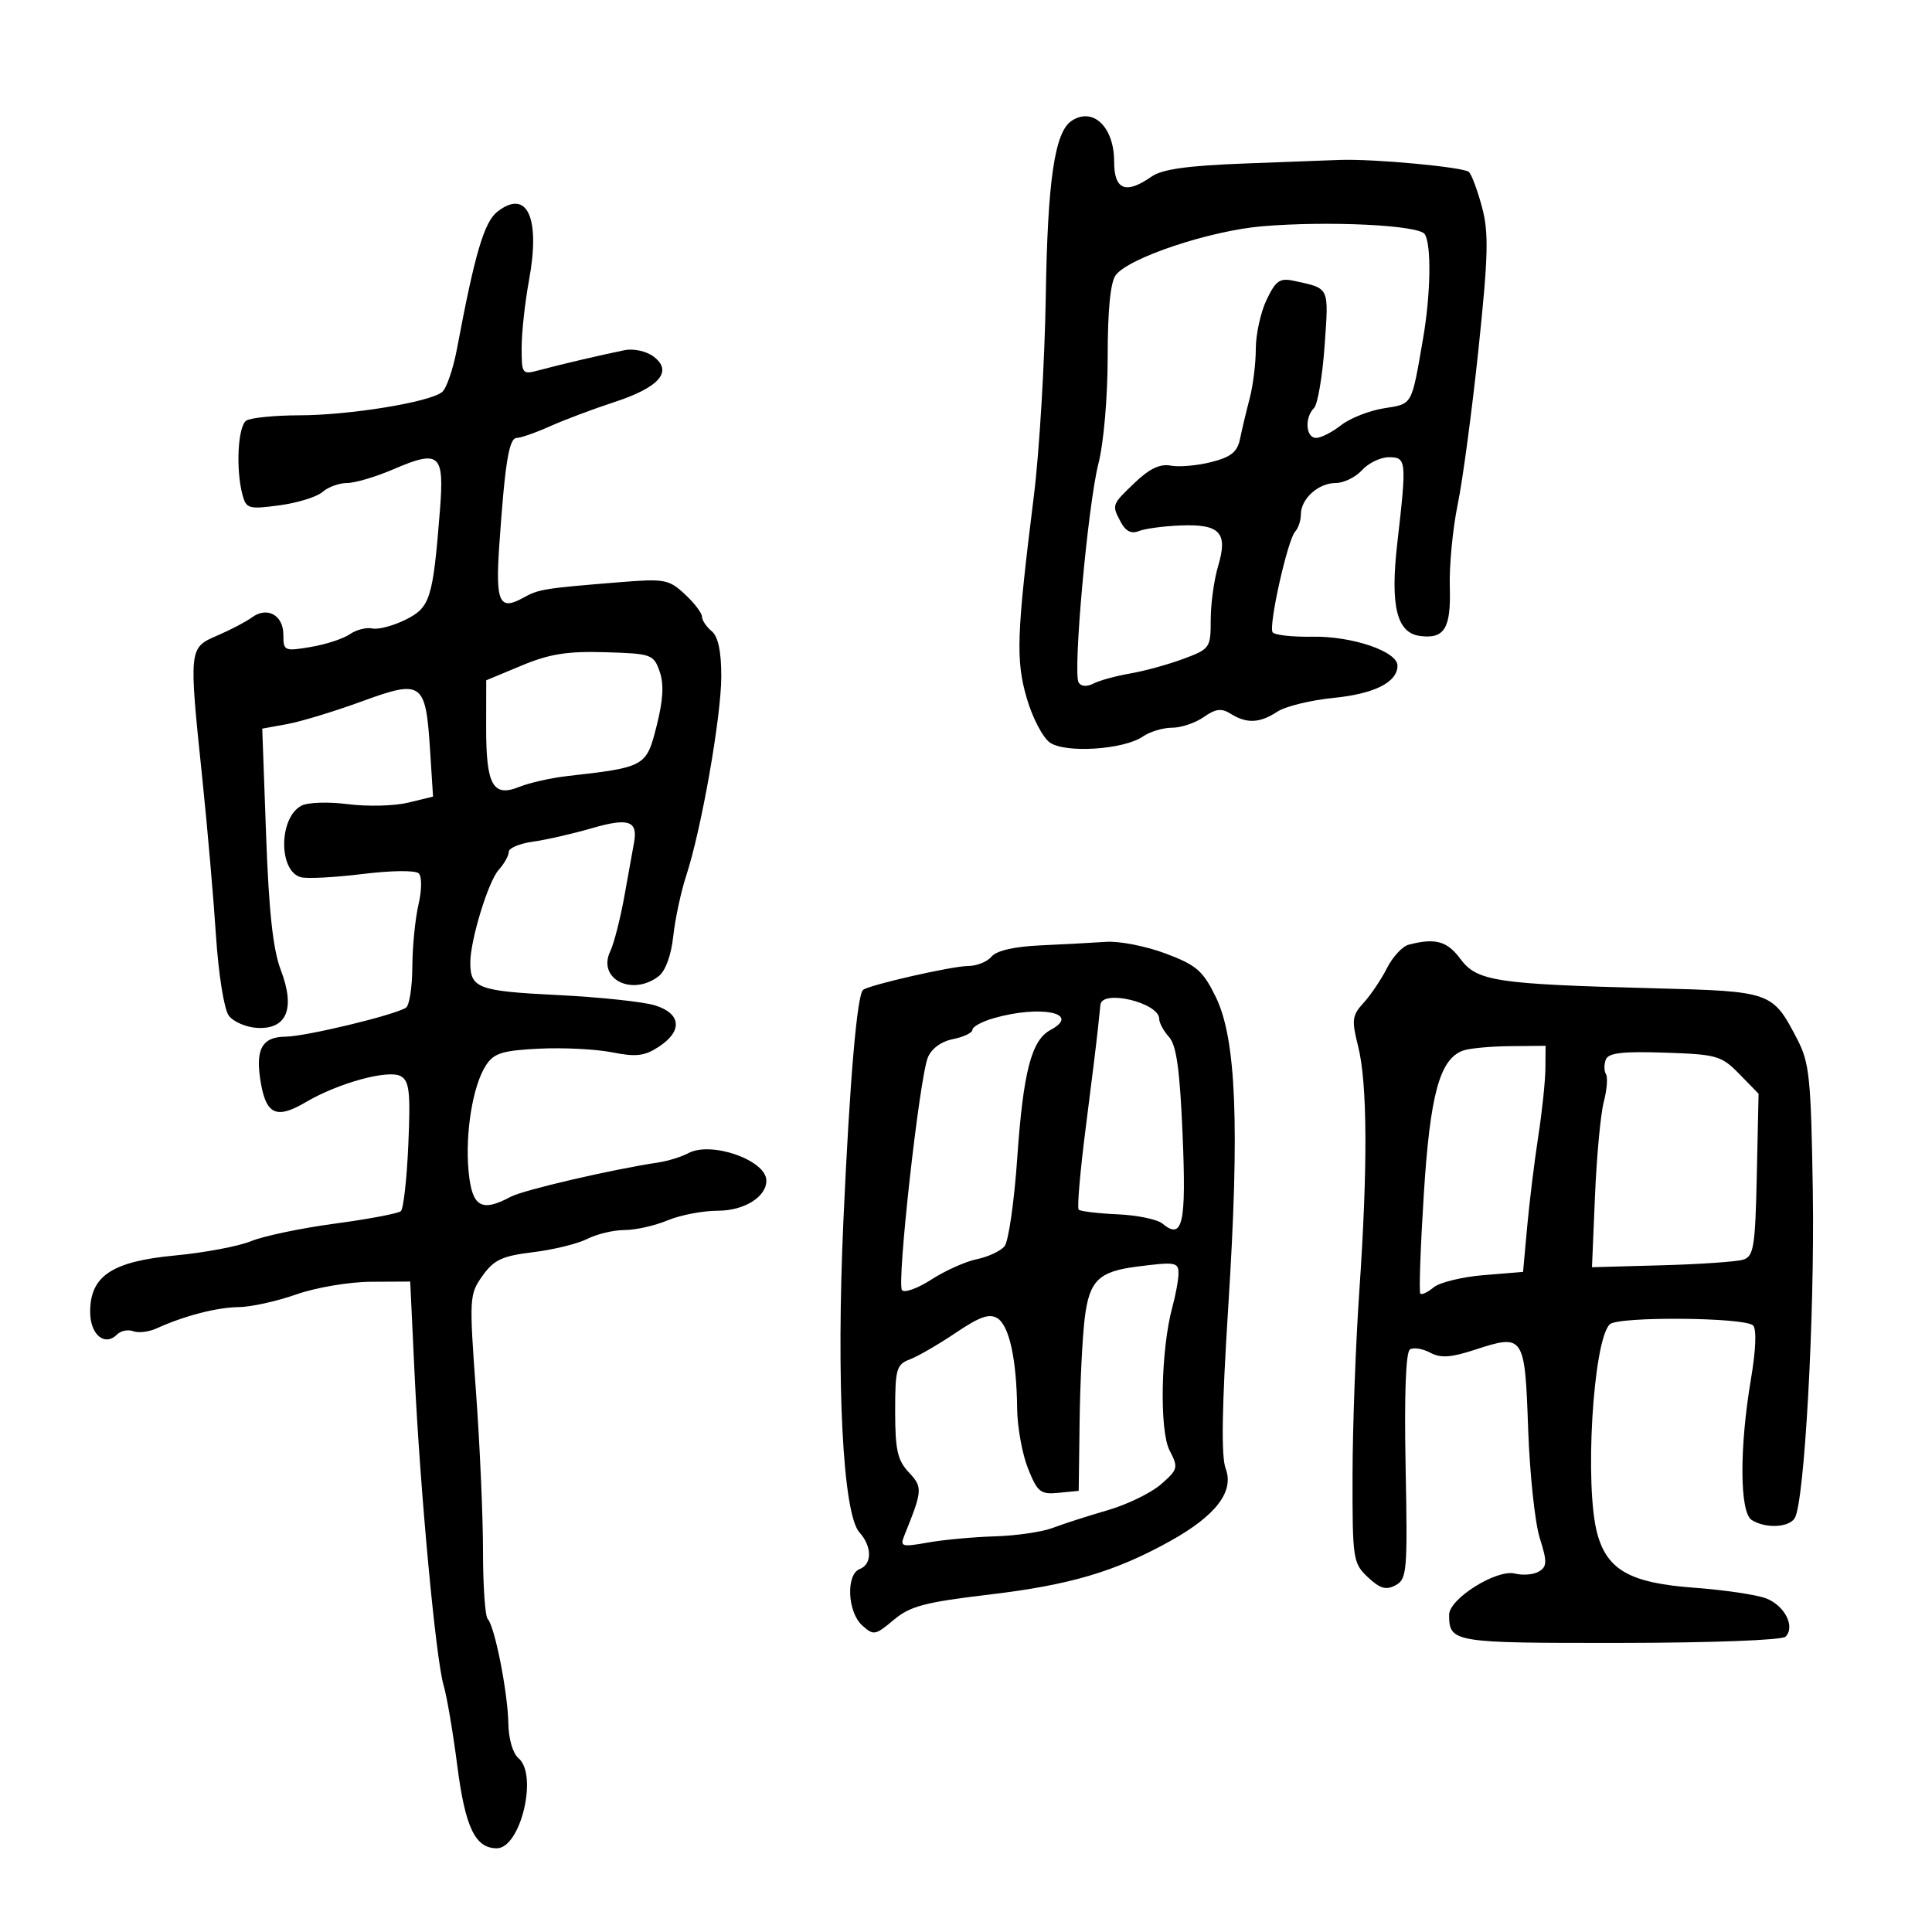 <svg xmlns="http://www.w3.org/2000/svg" width="300" height="300" viewBox="0 0 300 300" version="1.1">
	<path d="M 166.395 18.765 C 163.771 20.510, 162.673 27.969, 162.387 45.999 C 162.226 56.174, 161.394 70.125, 160.538 77 C 157.848 98.608, 157.712 102.497, 159.440 108.441 C 160.314 111.447, 161.927 114.536, 163.026 115.305 C 165.442 116.998, 174.513 116.405, 177.473 114.362 C 178.557 113.613, 180.595 113, 182 113 C 183.405 113, 185.618 112.256, 186.916 111.346 C 188.782 110.039, 189.665 109.934, 191.125 110.846 C 193.604 112.394, 195.614 112.299, 198.354 110.504 C 199.610 109.681, 203.532 108.720, 207.069 108.370 C 213.431 107.739, 217 105.938, 217 103.358 C 217 101.154, 209.953 98.757, 203.800 98.867 C 200.665 98.924, 197.877 98.611, 197.606 98.172 C 196.961 97.127, 199.952 83.781, 201.108 82.550 C 201.599 82.028, 202 80.822, 202 79.871 C 202 77.447, 204.720 75, 207.416 75 C 208.667 75, 210.505 74.100, 211.500 73 C 212.495 71.900, 214.365 71, 215.655 71 C 218.400 71, 218.446 71.466, 216.973 84.324 C 215.852 94.108, 216.876 98.289, 220.509 98.756 C 224.299 99.243, 225.316 97.570, 225.124 91.168 C 225.025 87.854, 225.578 82.073, 226.353 78.321 C 227.128 74.570, 228.579 63.720, 229.578 54.211 C 231.097 39.752, 231.189 36.151, 230.139 32.211 C 229.448 29.620, 228.530 27.144, 228.099 26.708 C 227.350 25.950, 213.234 24.634, 208 24.833 C 206.625 24.886, 199.999 25.136, 193.276 25.389 C 184.362 25.725, 180.444 26.276, 178.804 27.425 C 174.801 30.229, 173 29.499, 173 25.071 C 173 19.704, 169.709 16.562, 166.395 18.765 M 77.252 32.854 C 75.184 34.457, 73.741 39.341, 70.956 54.173 C 70.370 57.293, 69.335 60.307, 68.656 60.870 C 66.764 62.441, 54.317 64.474, 46.500 64.489 C 42.650 64.497, 38.938 64.866, 38.250 65.310 C 36.938 66.158, 36.588 72.861, 37.650 76.825 C 38.231 78.997, 38.611 79.105, 43.386 78.467 C 46.199 78.092, 49.210 77.158, 50.079 76.392 C 50.947 75.627, 52.664 75, 53.893 75 C 55.123 75, 58.341 74.048, 61.045 72.885 C 68.261 69.781, 69.008 70.430, 68.315 79.198 C 67.225 92.998, 66.810 94.319, 62.974 96.228 C 61.063 97.178, 58.742 97.790, 57.815 97.588 C 56.888 97.386, 55.313 97.790, 54.315 98.485 C 53.317 99.180, 50.587 100.070, 48.250 100.463 C 44.150 101.151, 44 101.083, 44 98.557 C 44 95.512, 41.478 94.128, 39.114 95.875 C 38.226 96.531, 35.813 97.796, 33.750 98.686 C 29.299 100.606, 29.302 100.580, 31.426 121 C 32.198 128.425, 33.146 139.324, 33.532 145.219 C 33.929 151.271, 34.794 156.704, 35.520 157.697 C 36.227 158.663, 38.232 159.526, 39.976 159.614 C 44.557 159.844, 45.876 156.583, 43.606 150.637 C 42.389 147.451, 41.750 141.593, 41.320 129.679 L 40.722 113.143 44.611 112.433 C 46.750 112.042, 51.953 110.459, 56.172 108.915 C 65.547 105.485, 66.100 105.874, 66.774 116.384 L 67.243 123.695 63.372 124.636 C 61.242 125.153, 57.039 125.259, 54.030 124.871 C 50.982 124.477, 47.778 124.584, 46.792 125.111 C 43.266 126.998, 43.227 135.306, 46.739 136.219 C 47.708 136.471, 52.021 136.243, 56.324 135.712 C 60.809 135.159, 64.522 135.122, 65.025 135.625 C 65.527 136.127, 65.506 138.208, 64.975 140.501 C 64.465 142.700, 64.037 147.061, 64.024 150.191 C 64.011 153.321, 63.564 156.151, 63.031 156.481 C 61.113 157.666, 47.430 160.953, 44.317 160.976 C 40.565 161.004, 39.546 163.062, 40.573 168.536 C 41.432 173.117, 43.080 173.741, 47.474 171.148 C 52.532 168.164, 60.311 166.035, 62.230 167.109 C 63.568 167.858, 63.758 169.570, 63.406 177.708 C 63.175 183.046, 62.652 187.709, 62.243 188.070 C 61.834 188.431, 57.225 189.301, 52 190.002 C 46.775 190.704, 40.925 191.928, 39 192.722 C 37.075 193.516, 31.769 194.517, 27.209 194.947 C 17.388 195.872, 14 198.118, 14 203.706 C 14 207.248, 16.261 209.139, 18.189 207.211 C 18.769 206.631, 19.894 206.406, 20.689 206.711 C 21.484 207.016, 23.117 206.818, 24.317 206.271 C 28.604 204.319, 33.696 202.999, 37.071 202.967 C 38.957 202.949, 42.975 202.064, 46 201 C 49.052 199.926, 54.214 199.051, 57.598 199.033 L 63.697 199 64.371 213.250 C 65.230 231.391, 67.664 257.557, 68.874 261.654 C 69.386 263.389, 70.344 269.014, 71.003 274.154 C 72.235 283.757, 73.784 287, 77.142 287 C 80.838 287, 83.582 275.558, 80.500 273 C 79.635 272.282, 78.973 270.008, 78.936 267.628 C 78.862 262.858, 76.814 252.481, 75.734 251.401 C 75.330 250.997, 75 246.251, 75 240.854 C 75 235.457, 74.508 224.298, 73.907 216.056 C 72.845 201.508, 72.875 200.985, 74.925 198.105 C 76.698 195.616, 77.958 195.027, 82.769 194.442 C 85.921 194.059, 89.715 193.128, 91.200 192.373 C 92.686 191.618, 95.287 191, 96.982 191 C 98.677 191, 101.680 190.325, 103.654 189.500 C 105.629 188.675, 109.145 188, 111.467 188 C 115.554 188, 119 185.862, 119 183.326 C 119 180.162, 110.453 177.152, 106.888 179.060 C 105.816 179.633, 103.716 180.285, 102.220 180.509 C 95.067 181.577, 81.266 184.783, 79.316 185.829 C 74.742 188.281, 73.295 187.421, 72.768 181.937 C 72.196 175.980, 73.410 168.549, 75.470 165.406 C 76.700 163.528, 78.010 163.120, 83.716 162.837 C 87.447 162.652, 92.546 162.908, 95.047 163.406 C 98.768 164.147, 100.086 163.990, 102.297 162.541 C 106.021 160.101, 105.791 157.406, 101.750 156.126 C 99.963 155.560, 93.115 154.831, 86.534 154.507 C 74.261 153.903, 73.034 153.449, 73.027 149.500 C 73.021 146.003, 75.814 136.863, 77.436 135.071 C 78.296 134.120, 79 132.863, 79 132.276 C 79 131.690, 80.688 130.977, 82.750 130.693 C 84.813 130.408, 88.950 129.463, 91.945 128.594 C 97.616 126.946, 99.085 127.459, 98.448 130.861 C 98.279 131.762, 97.619 135.425, 96.982 139 C 96.344 142.575, 95.344 146.497, 94.760 147.716 C 92.720 151.974, 98.094 154.763, 102.254 151.605 C 103.329 150.789, 104.215 148.379, 104.541 145.387 C 104.834 142.699, 105.737 138.475, 106.548 136 C 108.923 128.757, 112 111.267, 112 105.014 C 112 101.106, 111.516 98.843, 110.500 98 C 109.675 97.315, 109 96.299, 109 95.742 C 109 95.185, 107.803 93.620, 106.339 92.263 C 103.846 89.953, 103.201 89.836, 96.089 90.415 C 84.375 91.368, 83.654 91.486, 81.229 92.832 C 77.537 94.882, 76.919 93.522, 77.528 84.680 C 78.411 71.834, 79.036 68, 80.246 68 C 80.863 68, 83.198 67.181, 85.434 66.180 C 87.670 65.180, 92.161 63.492, 95.413 62.430 C 102.384 60.154, 104.535 57.662, 101.500 55.378 C 100.373 54.530, 98.409 54.092, 97 54.375 C 93.543 55.069, 87.046 56.590, 83.750 57.477 C 81.066 58.199, 81 58.115, 81 53.974 C 81 51.640, 81.516 46.933, 82.146 43.513 C 83.937 33.792, 81.865 29.279, 77.252 32.854 M 196 35.136 C 187.869 35.825, 175.281 40.022, 173.250 42.721 C 172.427 43.815, 172 48.133, 172 55.376 C 172 61.621, 171.384 68.772, 170.575 71.934 C 168.924 78.382, 166.561 104.481, 167.492 105.987 C 167.875 106.607, 168.783 106.664, 169.811 106.134 C 170.740 105.655, 173.300 104.954, 175.500 104.577 C 177.700 104.200, 181.412 103.179, 183.750 102.310 C 187.886 100.771, 188 100.607, 188 96.230 C 188 93.756, 188.517 90.007, 189.149 87.898 C 190.705 82.703, 189.448 81.349, 183.295 81.593 C 180.658 81.698, 177.747 82.092, 176.827 82.469 C 175.703 82.930, 174.800 82.494, 174.077 81.143 C 172.600 78.385, 172.593 78.407, 176.225 74.935 C 178.493 72.768, 180.147 71.986, 181.798 72.302 C 183.089 72.549, 185.918 72.300, 188.085 71.750 C 191.169 70.968, 192.140 70.181, 192.558 68.125 C 192.851 66.681, 193.520 63.873, 194.045 61.884 C 194.570 59.895, 195 56.423, 195 54.168 C 195 51.913, 195.753 48.489, 196.674 46.558 C 198.100 43.568, 198.728 43.132, 200.924 43.608 C 206.516 44.821, 206.336 44.441, 205.684 53.688 C 205.349 58.439, 204.608 62.792, 204.037 63.363 C 202.540 64.860, 202.762 68, 204.365 68 C 205.116 68, 206.855 67.115, 208.230 66.033 C 209.606 64.952, 212.597 63.768, 214.879 63.403 C 219.390 62.682, 219.149 63.111, 220.973 52.566 C 222.166 45.673, 222.290 37.998, 221.235 36.359 C 220.328 34.952, 206.234 34.268, 196 35.136 M 81 103.345 L 75.500 105.637 75.490 112.956 C 75.477 121.918, 76.541 123.834, 80.616 122.192 C 82.202 121.553, 85.525 120.800, 88 120.519 C 100.216 119.132, 100.354 119.055, 101.950 112.760 C 102.978 108.707, 103.118 106.234, 102.429 104.271 C 101.496 101.607, 101.168 101.491, 93.979 101.276 C 88.090 101.100, 85.330 101.540, 81 103.345 M 161.616 146.794 C 157.498 146.981, 154.736 147.613, 153.964 148.544 C 153.299 149.345, 151.665 150, 150.333 150 C 147.871 150, 134.899 152.954, 134.017 153.715 C 133.076 154.528, 131.945 167.784, 130.965 189.500 C 129.829 214.690, 130.876 235.100, 133.451 237.946 C 135.419 240.120, 135.442 242.893, 133.500 243.638 C 131.336 244.469, 131.586 250.315, 133.874 252.386 C 135.648 253.991, 135.911 253.946, 138.763 251.546 C 141.318 249.396, 143.583 248.795, 153.639 247.601 C 166.155 246.115, 173.167 244.041, 181.690 239.306 C 188.804 235.353, 191.670 231.613, 190.321 228.040 C 189.608 226.151, 189.730 218.554, 190.723 202.916 C 192.509 174.799, 191.968 161.322, 188.792 154.824 C 186.792 150.730, 185.800 149.869, 181 148.064 C 177.975 146.927, 173.826 146.109, 171.780 146.248 C 169.735 146.387, 165.161 146.632, 161.616 146.794 M 218.736 146.692 C 217.766 146.945, 216.251 148.580, 215.369 150.326 C 214.488 152.072, 212.860 154.491, 211.753 155.703 C 209.942 157.685, 209.855 158.366, 210.889 162.473 C 212.335 168.218, 212.398 181.228, 211.073 200.500 C 210.505 208.750, 210.032 221.609, 210.021 229.076 C 210.001 242.134, 210.092 242.737, 212.406 244.911 C 214.290 246.681, 215.222 246.951, 216.706 246.158 C 218.475 245.211, 218.577 243.987, 218.261 227.655 C 218.045 216.500, 218.291 209.938, 218.941 209.537 C 219.501 209.191, 220.910 209.416, 222.072 210.039 C 223.707 210.913, 225.280 210.811, 229.020 209.588 C 236.629 207.099, 236.780 207.322, 237.288 221.827 C 237.533 228.797, 238.342 236.437, 239.087 238.804 C 240.255 242.515, 240.240 243.233, 238.979 244.013 C 238.175 244.510, 236.488 244.659, 235.231 244.343 C 232.377 243.627, 224.993 248.268, 225.015 250.764 C 225.053 255.051, 225.566 255.135, 251.506 255.111 C 265.685 255.098, 276.716 254.684, 277.255 254.145 C 278.808 252.592, 277.122 249.286, 274.217 248.188 C 272.723 247.623, 267.722 246.884, 263.104 246.545 C 253.187 245.817, 249.603 243.834, 248.041 238.207 C 246.013 230.907, 247.348 208.252, 249.959 205.641 C 251.211 204.389, 270.944 204.544, 272.215 205.815 C 272.782 206.382, 272.655 209.601, 271.890 214.120 C 270.077 224.820, 270.128 234.840, 272 236.022 C 274.132 237.369, 277.741 237.222, 278.676 235.750 C 280.194 233.360, 281.801 204.381, 281.492 184.956 C 281.213 167.315, 280.975 165.014, 279.053 161.326 C 275.226 153.985, 275.080 153.933, 256.857 153.459 C 232.298 152.820, 229.334 152.370, 226.765 148.896 C 224.713 146.121, 222.868 145.614, 218.736 146.692 M 170.875 156 C 170.806 156.550, 170.629 158.238, 170.481 159.750 C 170.333 161.262, 169.493 168.091, 168.615 174.925 C 167.736 181.759, 167.233 187.567, 167.497 187.831 C 167.762 188.095, 170.470 188.421, 173.517 188.556 C 176.563 188.691, 179.699 189.335, 180.484 189.987 C 183.648 192.613, 184.220 190.118, 183.635 176.243 C 183.209 166.121, 182.681 162.305, 181.533 161.036 C 180.690 160.105, 180 158.831, 180 158.206 C 180 155.715, 171.177 153.582, 170.875 156 M 154.250 158.119 C 152.463 158.635, 151 159.438, 151 159.904 C 151 160.369, 149.645 161.021, 147.989 161.352 C 146.141 161.722, 144.626 162.832, 144.068 164.227 C 142.748 167.524, 139.219 199.346, 140.063 200.338 C 140.455 200.799, 142.514 200.053, 144.638 198.680 C 146.762 197.306, 149.931 195.888, 151.681 195.527 C 153.430 195.167, 155.366 194.264, 155.982 193.522 C 156.598 192.779, 157.486 186.621, 157.956 179.836 C 158.882 166.459, 160.160 161.520, 163.105 159.944 C 167.999 157.324, 161.582 156.002, 154.250 158.119 M 227.167 163.137 C 223.552 164.468, 222.063 169.939, 221.085 185.487 C 220.566 193.730, 220.324 200.657, 220.547 200.880 C 220.769 201.103, 221.706 200.658, 222.627 199.893 C 223.549 199.127, 227.047 198.275, 230.401 198 L 236.500 197.500 237.137 190.500 C 237.488 186.650, 238.260 180.350, 238.854 176.500 C 239.449 172.650, 239.949 167.901, 239.967 165.947 L 240 162.394 234.449 162.447 C 231.395 162.476, 228.119 162.787, 227.167 163.137 M 249.348 164.536 C 249.059 165.289, 249.071 166.306, 249.374 166.796 C 249.677 167.286, 249.524 169.220, 249.034 171.094 C 248.544 172.967, 247.931 179.511, 247.672 185.636 L 247.202 196.772 258.035 196.474 C 263.993 196.311, 269.690 195.916, 270.695 195.597 C 272.318 195.082, 272.554 193.604, 272.797 182.423 L 273.070 169.829 270.094 166.785 C 267.292 163.919, 266.613 163.724, 258.495 163.454 C 251.921 163.236, 249.748 163.493, 249.348 164.536 M 176.500 196.685 C 170.608 197.442, 169.161 198.863, 168.445 204.595 C 168.080 207.519, 167.718 214.768, 167.640 220.705 L 167.500 231.500 164.380 231.804 C 161.562 232.078, 161.102 231.713, 159.630 228.033 C 158.734 225.793, 157.974 221.606, 157.942 218.730 C 157.858 211.075, 156.720 205.857, 154.883 204.698 C 153.646 203.918, 152.132 204.444, 148.434 206.940 C 145.777 208.733, 142.567 210.594, 141.301 211.076 C 139.193 211.877, 139 212.556, 139 219.161 C 139 225.129, 139.365 226.759, 141.119 228.626 C 143.295 230.943, 143.263 231.399, 140.436 238.404 C 139.724 240.168, 139.993 240.251, 144.084 239.524 C 146.513 239.092, 151.200 238.659, 154.500 238.563 C 157.800 238.466, 161.850 237.872, 163.500 237.242 C 165.150 236.613, 168.975 235.381, 172 234.506 C 175.025 233.631, 178.753 231.817, 180.285 230.476 C 182.929 228.159, 182.996 227.893, 181.607 225.208 C 180.013 222.124, 180.255 209.525, 182.034 203 C 182.559 201.075, 182.991 198.713, 182.994 197.750 C 183 195.989, 182.524 195.911, 176.500 196.685" stroke="none" fill="black" fill-rule="evenodd"/>
</svg>